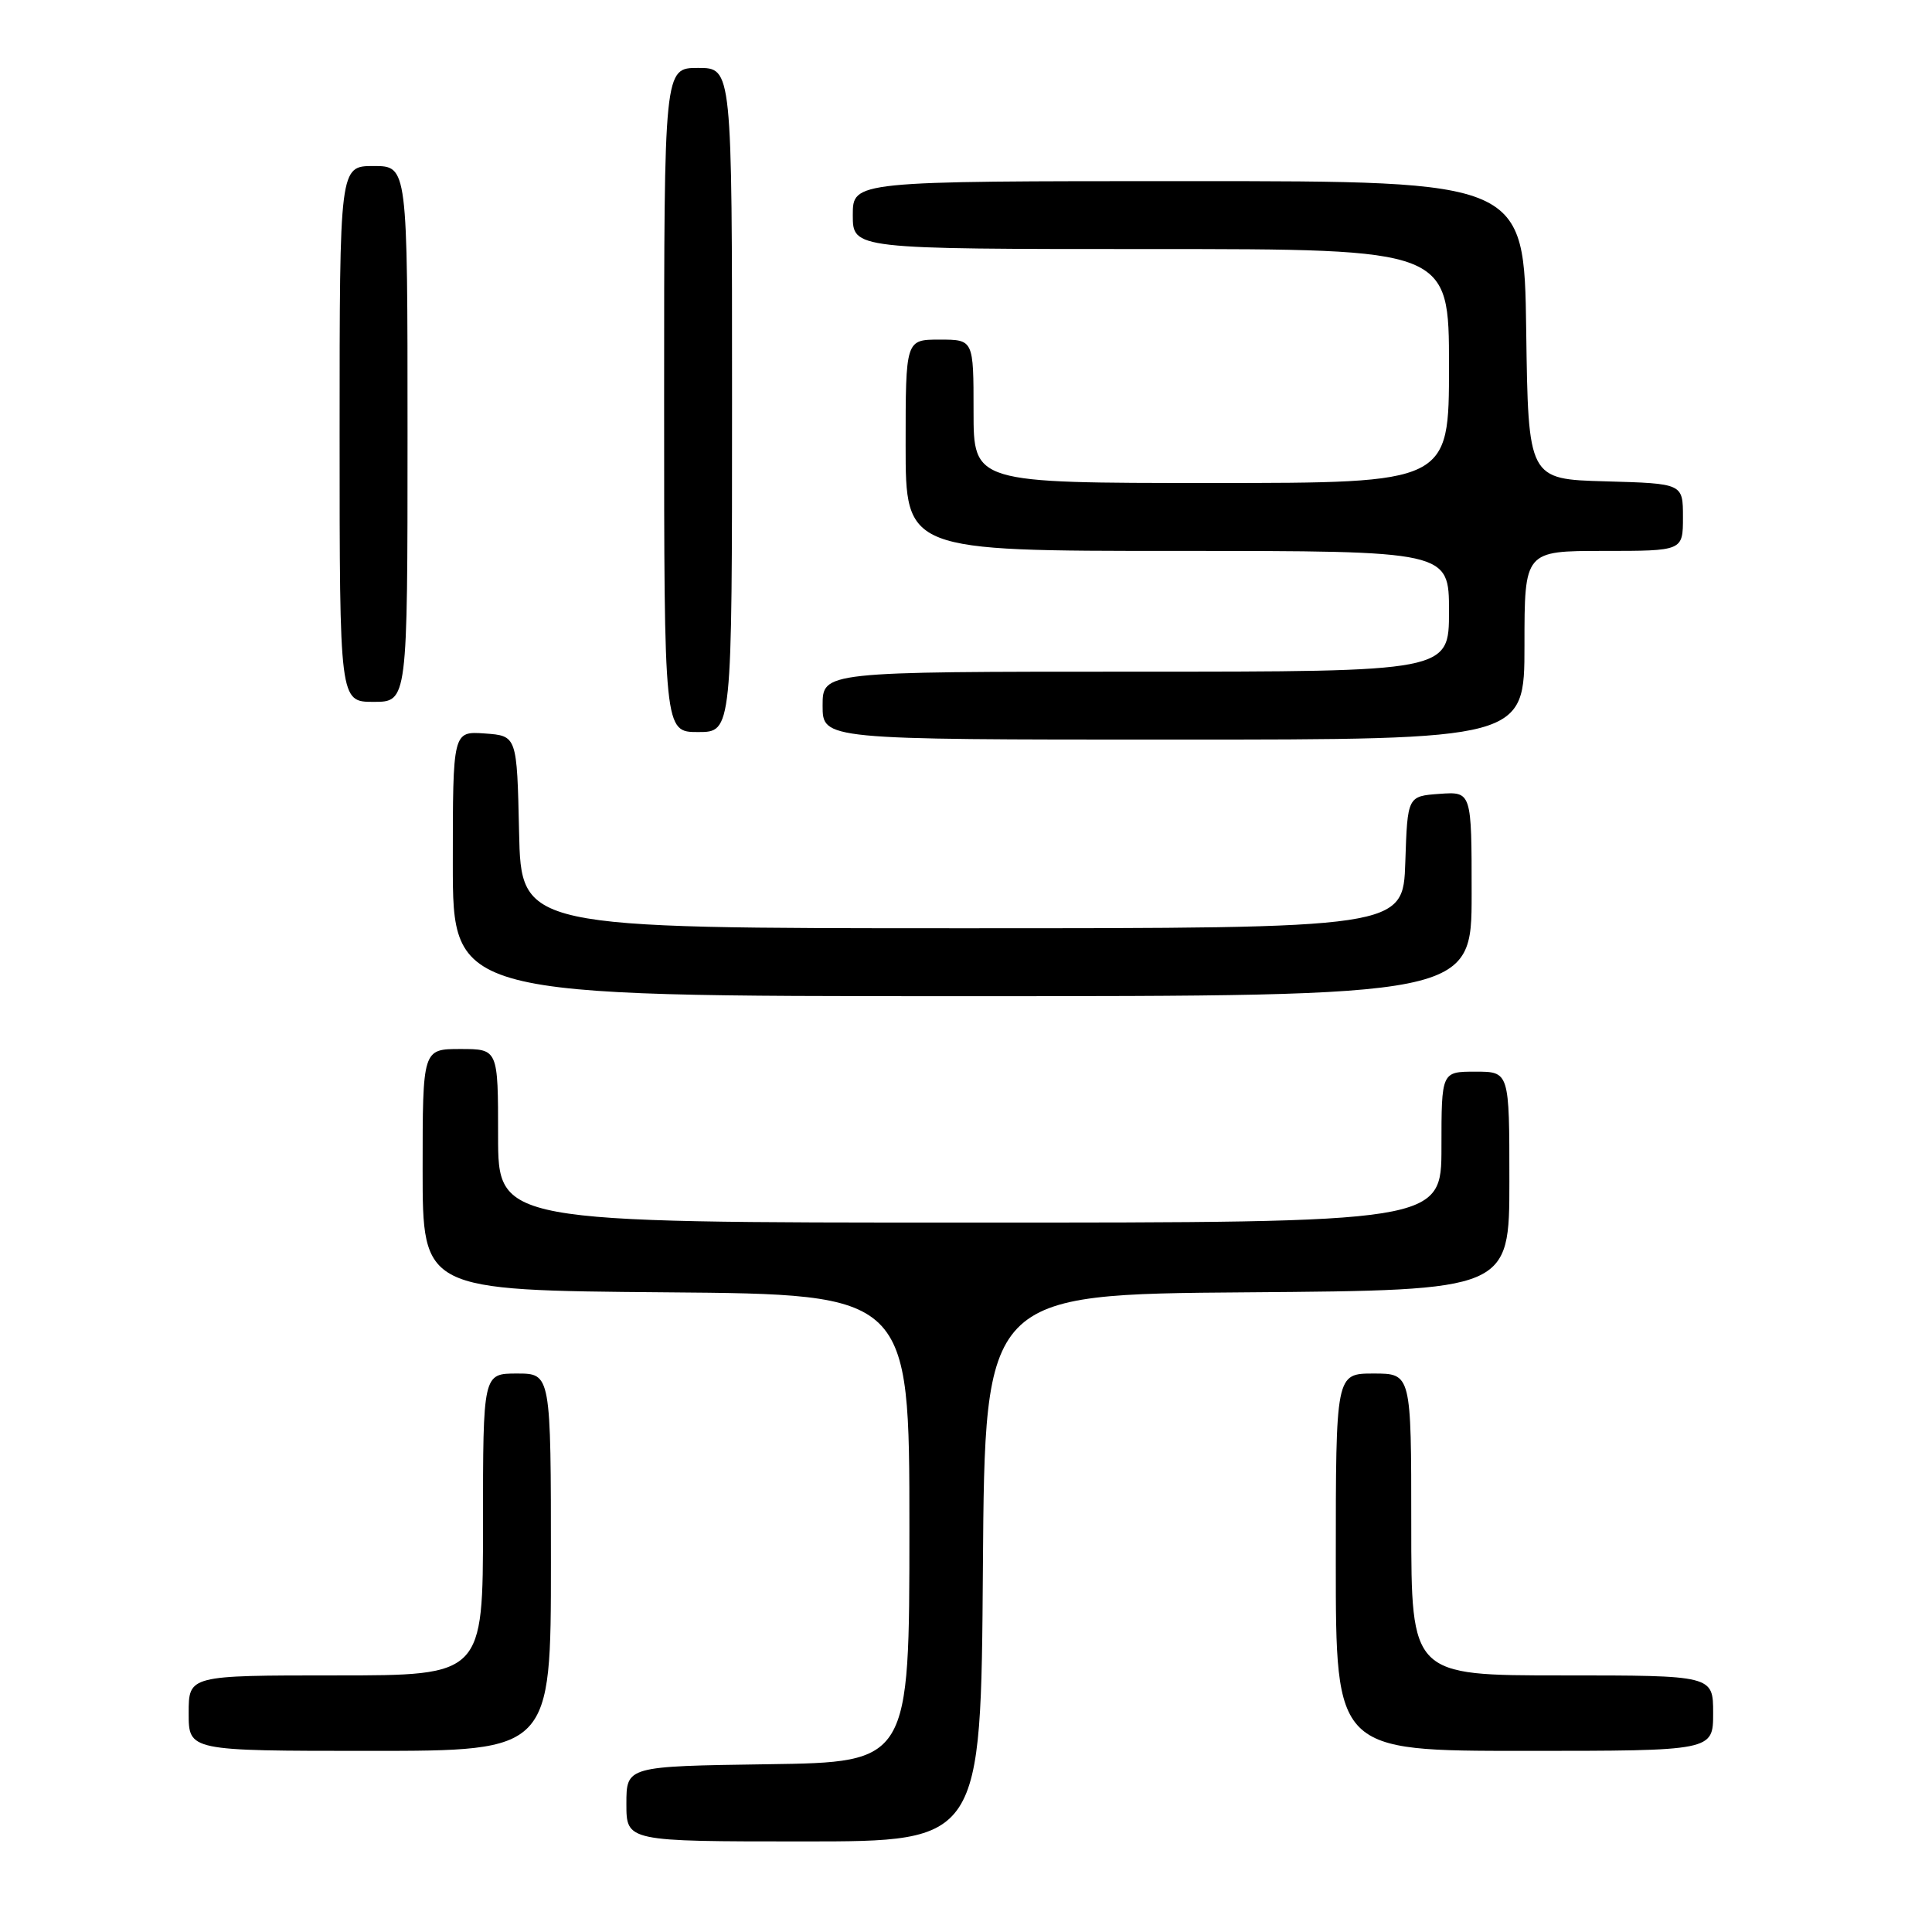 <?xml version="1.0" encoding="UTF-8" standalone="no"?>
<!DOCTYPE svg PUBLIC "-//W3C//DTD SVG 1.1//EN" "http://www.w3.org/Graphics/SVG/1.1/DTD/svg11.dtd" >
<svg xmlns="http://www.w3.org/2000/svg" xmlns:xlink="http://www.w3.org/1999/xlink" version="1.1" viewBox="0 0 256 256">
 <g >
 <path fill="currentColor"
d=" M 130.24 207.75 C 130.50 171.50 130.50 171.50 165.25 171.24 C 200.00 170.97 200.00 170.97 200.00 156.49 C 200.00 142.00 200.00 142.00 195.50 142.00 C 191.00 142.00 191.00 142.00 191.00 152.00 C 191.00 162.00 191.00 162.00 128.50 162.00 C 66.00 162.00 66.00 162.00 66.00 150.50 C 66.00 139.00 66.00 139.00 61.00 139.00 C 56.00 139.00 56.00 139.00 56.00 154.99 C 56.00 170.97 56.00 170.97 88.25 171.24 C 120.50 171.50 120.50 171.50 120.50 202.50 C 120.50 233.50 120.50 233.50 101.75 233.77 C 83.00 234.04 83.00 234.04 83.00 239.02 C 83.00 244.00 83.00 244.00 106.49 244.00 C 129.98 244.00 129.98 244.00 130.24 207.75 Z  M 73.00 207.00 C 73.00 182.00 73.00 182.00 68.50 182.00 C 64.00 182.00 64.00 182.00 64.00 202.00 C 64.00 222.00 64.00 222.00 44.50 222.00 C 25.00 222.00 25.00 222.00 25.00 227.00 C 25.00 232.00 25.00 232.00 49.00 232.00 C 73.00 232.00 73.00 232.00 73.00 207.00 Z  M 227.00 227.00 C 227.00 222.00 227.00 222.00 207.00 222.00 C 187.00 222.00 187.00 222.00 187.00 202.00 C 187.00 182.00 187.00 182.00 182.00 182.00 C 177.00 182.00 177.00 182.00 177.00 207.00 C 177.00 232.00 177.00 232.00 202.00 232.00 C 227.00 232.00 227.00 232.00 227.00 227.00 Z  M 195.00 118.44 C 195.00 104.89 195.00 104.89 190.75 105.19 C 186.50 105.50 186.50 105.50 186.21 114.25 C 185.92 123.00 185.92 123.00 127.49 123.00 C 69.06 123.00 69.06 123.00 68.78 110.25 C 68.50 97.50 68.50 97.50 64.25 97.19 C 60.00 96.89 60.00 96.89 60.00 114.44 C 60.00 132.00 60.00 132.00 127.50 132.00 C 195.00 132.00 195.00 132.00 195.00 118.44 Z  M 202.00 85.50 C 202.00 73.00 202.00 73.00 212.50 73.00 C 223.00 73.00 223.00 73.00 223.00 68.53 C 223.00 64.07 223.00 64.07 212.75 63.78 C 202.50 63.50 202.50 63.50 202.23 43.75 C 201.96 24.00 201.96 24.00 157.48 24.00 C 113.00 24.00 113.00 24.00 113.00 28.50 C 113.00 33.00 113.00 33.00 152.50 33.00 C 192.00 33.00 192.00 33.00 192.00 48.50 C 192.00 64.00 192.00 64.00 160.50 64.00 C 129.00 64.00 129.00 64.00 129.00 54.50 C 129.00 45.00 129.00 45.00 124.50 45.00 C 120.00 45.00 120.00 45.00 120.00 59.00 C 120.00 73.00 120.00 73.00 156.00 73.00 C 192.00 73.00 192.00 73.00 192.00 81.00 C 192.00 89.00 192.00 89.00 150.50 89.00 C 109.00 89.00 109.00 89.00 109.00 93.50 C 109.00 98.00 109.00 98.00 155.50 98.00 C 202.00 98.00 202.00 98.00 202.00 85.50 Z  M 97.00 53.00 C 97.00 9.00 97.00 9.00 92.50 9.00 C 88.00 9.00 88.00 9.00 88.00 53.00 C 88.00 97.00 88.00 97.00 92.50 97.00 C 97.00 97.00 97.00 97.00 97.00 53.00 Z  M 54.00 57.50 C 54.00 22.00 54.00 22.00 49.50 22.00 C 45.00 22.00 45.00 22.00 45.00 57.50 C 45.00 93.00 45.00 93.00 49.50 93.00 C 54.00 93.00 54.00 93.00 54.00 57.50 Z "/>
</g>
</svg>